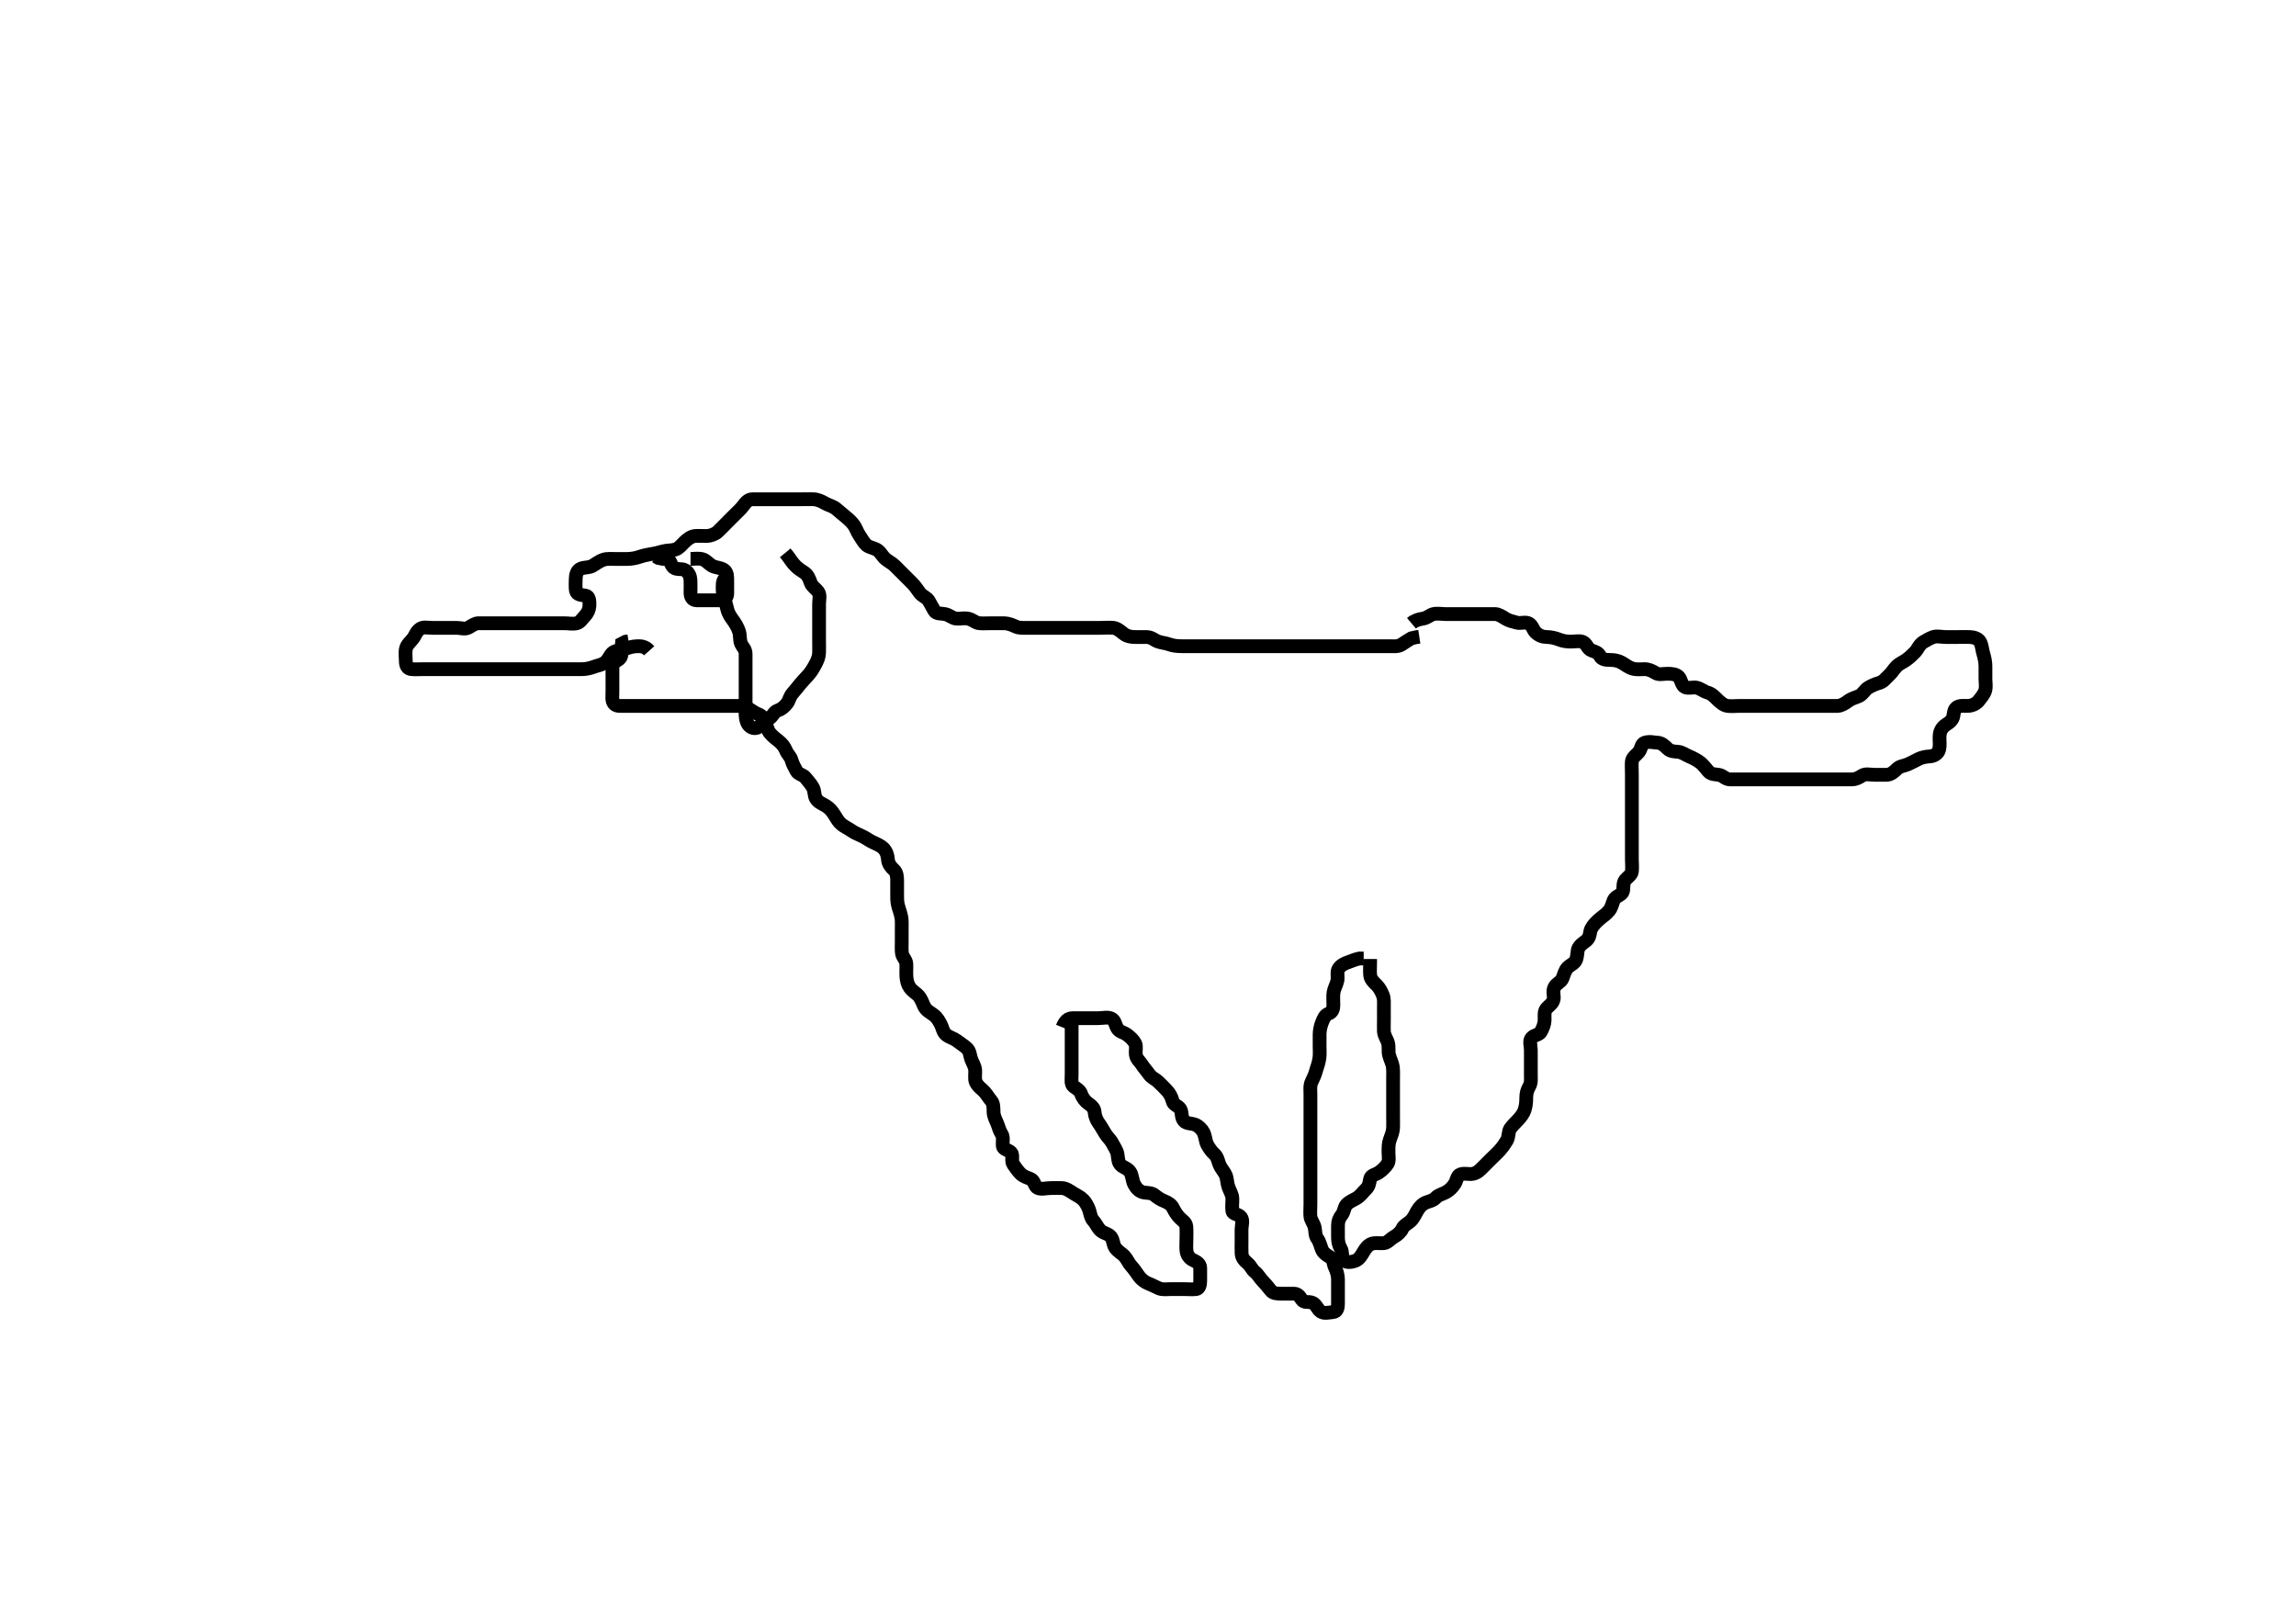 <svg width="500" height="352.941" xmlns="http://www.w3.org/2000/svg" xmlns:svg="http://www.w3.org/2000/svg" xmlns:xlink="http://www.w3.org/1999/xlink">
 <!-- Created with SVG-edit - http://svg-edit.googlecode.com/ -->
 <g display="inline" class="layer">
  <title>Layer 1</title>
  <path t="0,348,354,354,643,655,656,662,662,675,675,675,693,994,1003,1003,1003,1020,1020,1027,1098,1099,1115,1377,1378,1522,1522,1523,1538,2155,2155,2386,2386,2387,2394,2395,2418,2555,2555,2555,2572,2572,2586,2587,2587,2603,2603,2890,3158,3158,3170,3170,3809,3834,4242,4242,4242,4308,4331,4331,4434,4706,4706,4789,4789,4827,4828,4859,4859,4859,5002,5003,5074,5115,5115,5147,5148,5210,5233,5322,5354,5355,5371,5371,5418,5483,5498,5498,5688,5689,5693,5794,5821,5821,5906,5948,6034,6034,6050,6050,6194,6218,6402,6418,6418,6427,6427,6442,6738,6770,6770,6780,6795,6844,7138,7226,7586,7587,8084,8084,8122,8203,8635,8906,8907,9018,9019,9042,9162,9190,9283,9283,9306,9307,9307,9474,9475,9490,9490,9491,9523,9858,9859,10173,10173,10174,10182,10183,10197,10197,10197,10205,10205,10386,10397,10405,10405,10405,10419,10795,10795,10803,10826,10827,11155,11155,11170,11170,11299,11299,11300,11300,11347,11347,11347,11636,11682,11770,11770,11916,11939,12107,12107,12134,12134,12139,12139,12251,12266,12266,12443,12475,12476,12516,12562,12564,12564,12602,12602,12738,12739,12757,12757,12818,12818,12884,12916,12916,13087,13088,13187,13187,13195,13250,13418,13442,13451,13482,13482,13482,13576,13577,13666,13690,13690,13867,13867,13868,13883,13906,13915,13948,13978,14138,14139,14155,14156,14164,14341,14353,14354,14371,14371,14381,14578,14610,14611,14827,14842,14843,14874,14915,14939,14939,14979,14980,15003,15083,15187,15188,15211,15241,15271,15272,15283,15283,15301,15349,15364,15394,15394,15402,15403,15609,15626,15628,15631,15642,15653,15858,15859,15866,15867,15883,15899,15899,15954,15955,15955,15963,16206,16216,16216,16227,16227,16250,16259,16274,16275,16319,16321,16321,16350,16386,16386,16387,16602,16603,16614,16622,16635,16635,16648,16666,16722,16723,16938,16939,16957,16964,16994,17026,17026,17227,17240,17240,17259,17268,17269,17275,17315,17331,17349,17351,17370,17371,17468,17478,17479,17479,17502,17658,17674,17675,17684,17684,17685,17691,17699,17700,17700,17707,17723,17747,17748,17778,17778" d="M141.371,141.721C140.484,140.722 139.546,140.709 138.855,140.721C137.745,140.739 136.897,141.035 136.16,141.295C135.185,141.64 134.305,141.566 133.538,142.054C132.906,142.456 132.703,143.35 131.971,144.074C131.275,144.762 130.205,144.889 129.535,145.146C128.771,145.439 127.777,145.688 127.028,145.716C125.997,145.755 125.05,145.721 124.371,145.721C123.393,145.721 122.371,145.721 121.699,145.721C120.603,145.721 119.871,145.721 119.139,145.721C118.032,145.721 117.05,145.721 116.35,145.721C115.371,145.721 114.571,145.721 113.771,145.721C112.776,145.721 111.856,145.721 110.986,145.721C110.038,145.721 109.12,145.721 108.376,145.721C107.338,145.721 106.509,145.721 105.607,145.721C104.695,145.721 104.047,145.721 102.871,145.721C102.079,145.721 101.067,145.721 100.204,145.721C99.371,145.721 98.393,145.721 97.572,145.721C96.671,145.721 95.829,145.721 94.828,145.721C94.12,145.721 93.376,145.721 92.185,145.721C91.271,145.721 90.482,145.799 89.556,145.71C88.694,145.627 88.376,144.902 88.371,143.953C88.368,143.221 88.213,142.03 88.413,141.241C88.642,140.337 89.258,139.905 89.888,139.119C90.511,138.343 90.604,137.477 91.571,136.891C92.271,136.467 93.128,136.721 94.196,136.721C94.887,136.721 95.85,136.721 96.771,136.721C97.676,136.721 98.692,136.721 99.371,136.721C100.35,136.721 101.3,137.114 102.086,136.635C102.89,136.145 103.538,135.721 104.196,135.721C105.204,135.721 106.067,135.721 106.971,135.721C107.892,135.721 108.692,135.721 109.546,135.721C110.486,135.721 111.471,135.721 112.371,135.721C113.128,135.721 114.024,135.721 114.887,135.721C115.85,135.721 116.771,135.721 117.676,135.721C118.538,135.721 119.371,135.721 120.35,135.721C121.17,135.721 122.071,135.721 122.892,135.721C123.855,135.721 124.749,135.947 125.609,135.716C126.429,135.496 126.825,134.679 127.424,134.073C127.979,133.512 128.334,132.659 128.36,131.961C128.402,130.864 128.327,129.868 127.57,129.722C126.687,129.551 125.611,129.58 125.428,128.658C125.292,127.972 125.363,126.864 125.371,126.142C125.382,125.22 125.601,124.21 126.471,123.842C127.308,123.489 128.203,123.642 128.914,123.278C129.641,122.906 130.303,122.282 131.403,121.891C132.148,121.627 133.139,121.721 133.871,121.721C134.603,121.721 135.71,121.735 136.693,121.72C137.392,121.71 138.376,121.568 139.171,121.295C139.976,121.019 140.977,120.786 141.607,120.695C142.796,120.524 143.584,120.288 144.361,120.073C145.226,119.834 146.203,119.916 147.071,119.663C147.849,119.437 148.529,118.545 149.024,118.072C149.707,117.418 150.474,116.806 151.371,116.721C152.167,116.645 153.129,116.752 154.024,116.716C154.72,116.688 155.762,116.292 156.255,115.834C157.055,115.091 157.582,114.51 158.371,113.721C158.771,113.321 159.371,112.721 159.971,112.121C160.769,111.322 161.383,110.784 161.8,110.206C162.439,109.32 163.018,108.726 163.855,108.721C164.718,108.715 165.735,108.721 166.571,108.721C167.471,108.721 168.342,108.721 169.139,108.721C170.12,108.721 171.038,108.721 171.829,108.721C172.782,108.721 173.692,108.721 174.546,108.721C175.486,108.721 176.372,108.688 177.171,108.721C178.045,108.757 178.917,109.158 179.622,109.571C180.369,110.01 181.38,110.217 182.083,110.803C182.757,111.365 183.293,111.843 184.024,112.43C184.574,112.873 185.439,113.626 185.924,114.31C186.453,115.055 186.679,115.905 187.172,116.606C187.701,117.356 188.061,118.135 188.692,118.699C189.313,119.252 190.501,119.322 191.204,119.887C191.886,120.435 192.197,121.191 192.818,121.706C193.578,122.336 194.205,122.573 194.887,123.238C195.623,123.954 196.17,124.519 196.771,125.121C197.471,125.821 198.012,126.351 198.692,127.042C199.355,127.716 199.685,128.315 200.35,129.179C200.818,129.786 201.82,130.116 202.25,130.82C202.725,131.599 203.036,132.253 203.481,133.015C203.906,133.742 204.908,133.546 205.85,133.741C206.717,133.921 207.464,134.658 208.256,134.719C209.194,134.791 209.917,134.501 210.96,134.757C211.834,134.971 212.464,135.658 213.256,135.719C214.194,135.791 215.204,135.721 215.96,135.721C216.871,135.721 217.782,135.702 218.692,135.721C219.546,135.739 220.44,136.088 221.17,136.437C221.934,136.802 222.892,136.721 223.855,136.721C224.546,136.721 225.614,136.721 226.471,136.721C227.371,136.721 228.256,136.721 229.196,136.721C229.887,136.721 230.96,136.721 231.771,136.721C232.676,136.721 233.692,136.721 234.371,136.721C235.35,136.721 236.17,136.721 237.071,136.721C238.007,136.721 238.855,136.721 239.718,136.721C240.735,136.721 241.576,136.625 242.471,136.721C243.27,136.807 243.997,137.46 244.718,138.015C245.46,138.586 246.371,138.721 247.185,138.721C248.139,138.721 248.871,138.714 249.603,138.721C250.809,138.731 251.314,139.375 252.085,139.668C252.926,139.987 253.767,140.012 254.535,140.295C255.482,140.644 256.471,140.721 257.371,140.721C258.185,140.721 259.139,140.721 259.871,140.721C260.603,140.721 261.72,140.721 262.704,140.721C263.376,140.721 264.366,140.721 265.4,140.721C266.168,140.721 267.071,140.721 267.892,140.721C268.855,140.721 269.718,140.721 270.614,140.721C271.571,140.721 272.471,140.721 273.256,140.721C274.196,140.721 274.887,140.721 275.96,140.721C276.871,140.721 277.782,140.721 278.692,140.721C279.546,140.721 280.486,140.721 281.371,140.721C282.171,140.721 283.007,140.721 284.024,140.721C284.718,140.721 285.735,140.721 286.671,140.721C287.572,140.721 288.538,140.721 289.196,140.721C290.204,140.721 291.067,140.721 291.913,140.721C292.914,140.721 293.622,140.721 294.366,140.721C295.557,140.721 296.471,140.721 297.371,140.721C298.185,140.721 299.139,140.721 299.871,140.721C300.603,140.721 301.72,140.724 302.704,140.721C303.372,140.718 304.405,140.869 305.204,140.368C305.938,139.908 306.68,139.368 307.342,139.005L308.372,138.769L309.084,138.659" id="svg_1" stroke-width="3" stroke="#000" fill="none"/>
  <path t="21509,21894,21920,21920,22002,22003,22051,22075,22131,22131,22195,22227,22316,22365,22365,22435,22435,22450,22459,22610,22611,22627,22627,22675,22748,22755,22755,22773,22773,22867,22891,22907,22925,22926,22932,22932,22964,22995,23035,23036,23107,23107,23123,23139,23151,23151,23165,23267,23291,23299,23307,23307,23436,23436,23451,23460,23460,23483,23483,23483,23492,23587,23610,23611,23619,23628,23652,23722,23723,23756,23771,23771,23787,23788,23939,24003,24003,24014,24014,24047,24091,24091,24107,24107,24235,24235,24259,24259,24275,24292,24293,24293,24322,24734,24740,24740,24750,24750,24756,24757,24766,24766,24766,24789,24789,25155,25155,25165,25165,25165,25172,25182,25195,25196,25443,25443,25459,25460,25507,25507,25507,25532,25532,25555,25582,25599,25599,25613,25614,25642,25643,25666,25724,25865,25866,25866,25883,25886,25887,25887,25892,25971,25971,26179,26188,26211,26403,27101,27102,27123,27149,27149,27243,27452,27452,27523,27555,27555,27603,27603,27637,27637,27691,27749,27843,27843,27923,27923,27965,27988,28083,28083,28084,28132,28141,28141,28322,28337,28459,28467,28468,28635,28636,28636,28643,28723,28997,28997,29004,29005,29051,29338,29342,29343,29358,29358,29364,29403,29403,29435,29436,29486,29486,29661,29675,29685,29685,29788,29856,29899,29940,29957,29957,29987,30235,30235,30467,30491,30491,30492,30533,30548,30564,30564,30843,30844,30860,30860,30870,30871,30871,30891,30923,30924,30948,30948,31096,31121,31151,31151,31151,31211,31211,31227,31237,31244,31304,31483,31483,31507,31508,31572,31572,31572,31597,31597,31636,31980,31981,31993,31994,32628,32628,32639,32679,32679,32680,32964,32988,32988,33058,33059,33087,33123,33123,33188,33259,33262,33278,33387,33411,33412,33412,33518,33519,33565,33645,33646,33775,33807,33851,33852,33932,33932,33956,33956,33981,34004,34004,34091,34108,34108,34235,34236,34259,34269,34269,34283,34317,34367,34403,34403,34404,34436,34436,34436,34475,34499,34622,34622,34623,34652,34653,34653,34668,34668,34669,34700,34700,34734,34781,34782,34804,34805,35027,35028,35100,35132,35259,35260,35277,35277,35299,35299,35340,35355,35356,35435,35443,35444,35499,35539,35643,35643,35675,35675,35700,35803,35859,35859,35910,35924,35924,35947,35988,35989,35996,36019,36020,36051,36052,36195,36196,36365,36419,36420,36475,36476,36500,36507,36571,36572,36603,36603,37123,37123,37132,37133,37147,37148,37180,37180,37180,37187,37275,37292,37293,37339,37366,37443,37444,37452,37467,37500,37539,37540,37582,37582,37611,37611,37683,37707,37707,37734,37755,37755,37849,37850,37857,37884,37899,37899,37917,37918,38020,38038,38039,38040,38499,38520,38521,38536,38537,38543,38544,38556,38599,38651,38691,38692,38692,38739,38739,38771,38819,38820,39132,39132,39148,39149,39150,39158,39159,39172,39197,39198,39233,39283,39283,39419,39420,39427,39475,39476,39547,39548,39624,39626,39683,39683,39707,39755,39788,39789,39819,39820,39852,39968,40011,40013,40013,40054,40054,40091,40092,40123,40124,40155,40155,40187,40187,40205,40205,40243,40291,40334,40335,40356,40356,40411,40451,40516,40539,40540,40635,40636,40686,40748,40749,40781,40782,40811,40887,40916,40916" d="M307.371,135.721C308.054,135.146 308.916,134.857 309.85,134.721C310.874,134.571 311.357,133.902 312.172,133.722C312.987,133.541 314.024,133.721 314.718,133.721C315.735,133.721 316.671,133.721 317.572,133.721C318.538,133.721 319.196,133.721 320.204,133.721C321.067,133.721 321.971,133.721 322.892,133.721C323.856,133.721 324.582,133.707 325.571,133.721C326.33,133.731 327.11,134.253 327.818,134.695C328.589,135.176 329.335,135.332 330.35,135.599C331.151,135.81 332.162,135.369 332.935,135.757C333.639,136.109 333.909,137.234 334.392,137.7C335.158,138.439 335.96,138.705 336.871,138.721C337.782,138.737 338.69,138.949 339.371,139.221C340.346,139.609 341.17,139.72 342.071,139.721C343.007,139.721 343.904,139.492 344.661,139.778C345.514,140.1 345.7,141.319 346.571,141.635C347.421,141.944 348.059,142.11 348.432,142.87C348.807,143.632 349.723,143.714 350.735,143.721C351.574,143.726 352.356,143.863 353.139,144.289C353.886,144.694 354.543,145.31 355.557,145.606C356.441,145.865 357.371,145.719 358.128,145.721C359.019,145.723 359.833,146.11 360.538,146.554C361.257,147.007 362.171,146.716 363.128,146.721C364.024,146.725 364.999,146.767 365.609,147.43C366.121,147.987 366.205,149.297 366.942,149.635C367.707,149.987 368.789,149.579 369.499,149.757C370.381,149.977 371.095,150.603 371.723,150.773C372.781,151.06 373.245,151.617 374.024,152.369C374.539,152.866 375.324,153.595 376.17,153.718C377.034,153.843 377.914,153.721 378.871,153.721C379.603,153.721 380.699,153.721 381.571,153.721C382.471,153.721 383.256,153.721 384.207,153.721C384.972,153.721 385.976,153.721 386.828,153.721C387.792,153.721 388.596,153.721 389.418,153.721C390.449,153.721 391.329,153.721 392.204,153.721C393.032,153.721 393.914,153.721 394.871,153.721C395.603,153.721 396.699,153.721 397.572,153.721C398.538,153.721 399.372,153.758 400.204,153.721C400.999,153.685 401.839,153.131 402.392,152.721C403.343,152.015 404.208,151.892 404.886,151.553C405.695,151.147 406.112,150.205 406.871,149.741C407.628,149.279 408.547,148.922 409.196,148.735C410.221,148.441 410.595,147.738 411.371,147.054C411.932,146.56 412.345,145.833 412.913,145.221C413.582,144.499 414.429,144.203 415.058,143.75C415.813,143.206 416.335,142.735 417.074,141.971C417.529,141.501 418.016,140.308 418.814,139.842C419.565,139.403 420.227,138.994 420.982,138.731C421.822,138.438 422.782,138.721 423.692,138.721C424.546,138.721 425.486,138.721 426.371,138.721C427.171,138.721 428.129,138.681 429.024,138.725C429.89,138.768 430.896,139.057 431.287,139.923C431.611,140.64 431.658,141.488 431.871,142.221C432.209,143.386 432.361,144.179 432.371,145.021C432.382,145.922 432.371,146.887 432.371,147.721C432.371,148.699 432.558,149.443 432.335,150.321C432.112,151.197 431.4,151.907 430.96,152.535C430.514,153.172 429.548,153.685 428.538,153.721C427.782,153.748 426.762,153.553 426.076,154.078C425.325,154.651 425.563,155.792 425.2,156.478C424.733,157.357 423.849,157.694 423.429,158.068C422.489,158.907 422.371,159.821 422.371,160.721C422.371,161.478 422.496,162.395 422.286,163.237C422.066,164.117 421.172,164.67 420.204,164.721C419.547,164.755 418.545,164.901 417.782,165.295C416.979,165.71 416.224,166.106 415.486,166.437C414.593,166.836 413.772,166.793 413.128,167.426C412.476,168.067 411.771,168.71 410.85,168.721C410.05,168.73 409.196,168.721 408.256,168.721C407.271,168.721 406.257,168.434 405.538,168.887C404.833,169.332 404.186,169.715 403.256,169.721C402.371,169.726 401.571,169.721 400.699,169.721C399.828,169.721 398.871,169.721 398.139,169.721C397.043,169.721 396.17,169.721 395.204,169.721C394.546,169.721 393.538,169.721 392.746,169.721C391.709,169.721 390.909,169.721 389.95,169.721C389.156,169.721 388.381,169.721 387.342,169.721C386.371,169.721 385.614,169.721 384.718,169.721C383.855,169.721 382.892,169.721 381.95,169.721C381.038,169.721 380.366,169.721 379.376,169.721C378.342,169.721 377.573,169.748 376.671,169.721C375.727,169.692 375.23,168.886 374.35,168.741C373.548,168.61 372.623,168.655 372.062,168.006C371.5,167.356 370.843,166.503 370.366,166.13C369.643,165.564 368.698,165.07 367.913,164.741C367.064,164.386 366.277,163.792 365.486,163.722C364.549,163.639 363.772,163.647 363.128,163.015C362.475,162.374 361.83,161.741 360.828,161.721C360.121,161.706 359.33,161.399 358.19,161.73C357.401,161.958 357.463,163 356.928,163.699C356.361,164.441 355.457,164.909 355.371,165.821C355.298,166.602 355.371,167.546 355.371,168.554C355.371,169.31 355.371,170.221 355.371,171.142C355.371,172.054 355.371,172.726 355.371,173.715C355.371,174.75 355.371,175.518 355.371,176.357C355.371,177.373 355.371,178.068 355.371,179.085C355.371,180.021 355.371,180.923 355.371,181.691C355.371,182.726 355.371,183.47 355.371,184.387C355.371,185.299 355.371,186.241 355.371,187.042C355.371,187.895 355.488,188.842 355.371,189.821C355.285,190.536 354.414,191.025 353.939,191.606C353.266,192.428 353.726,193.665 353.314,194.359C352.921,195.02 351.774,195.182 351.424,196.025C351.082,196.847 350.985,197.609 350.399,198.322C349.684,199.192 349.105,199.479 348.434,200.063C347.592,200.796 346.985,201.391 346.538,202.221C346.156,202.928 346.349,203.822 345.707,204.578C345.194,205.182 344.27,205.481 343.735,206.484C343.443,207.033 343.59,208.069 343.204,209.054C342.914,209.795 341.945,210.13 341.371,210.721C340.779,211.33 340.588,212.246 340.261,213.068C339.931,213.898 338.944,214.106 338.485,215.021C338.078,215.833 338.459,216.896 338.35,217.546C338.175,218.587 337.348,218.911 336.704,219.721C336.225,220.325 336.398,221.357 336.37,222.205C336.341,223.069 335.97,223.935 335.538,224.721C335.157,225.413 334.074,225.328 333.485,226.082C332.986,226.724 333.371,227.721 333.371,228.699C333.371,229.519 333.371,230.421 333.371,231.357C333.371,232.205 333.371,233.068 333.371,234.095C333.371,234.887 333.503,235.771 333.018,236.615C332.581,237.377 332.374,238.072 332.371,239.085C332.369,239.923 332.329,240.704 332.014,241.721C331.791,242.444 331.176,243.248 330.656,243.802C330.074,244.423 329.416,245.049 328.939,245.691C328.408,246.406 328.629,247.542 328.15,248.356C327.703,249.115 327.248,249.756 326.667,250.421C326.106,251.062 325.486,251.606 324.887,252.205C324.196,252.895 323.538,253.554 322.892,254.2C322.271,254.821 321.731,255.392 320.828,255.599C319.89,255.815 319.091,255.412 318.054,255.731C317.3,255.963 317.228,257.083 316.85,257.7C316.282,258.628 315.615,259.202 314.928,259.599C314.176,260.035 313.267,260.196 312.724,260.773C312.081,261.456 311.332,261.569 310.614,261.835C309.811,262.133 309.117,262.828 308.614,263.699C308.227,264.369 307.881,265.252 307.171,265.919C306.595,266.461 305.704,266.82 305.375,267.582C305.096,268.229 304.308,268.953 303.647,269.31C302.728,269.806 302.217,270.637 301.371,270.721C300.618,270.795 299.696,270.593 298.855,270.806C297.962,271.032 297.364,271.883 296.971,272.546C296.564,273.232 296.043,274.253 295.05,274.599C294.402,274.825 293.194,275.029 292.658,274.465C292.082,273.859 292.485,272.696 291.946,271.818C291.512,271.111 291.371,270.299 291.371,269.387C291.371,268.715 291.371,267.726 291.371,266.864C291.371,265.923 291.654,265.233 292.204,264.554C292.685,263.962 292.767,262.847 293.19,262.373C293.83,261.657 294.644,261.387 295.366,260.968C296.259,260.449 296.749,259.668 297.471,258.963C298.138,258.312 298.184,257.682 298.371,256.742C298.551,255.842 299.502,255.892 300.35,255.278C300.956,254.838 301.714,254.18 302.204,253.387C302.585,252.772 302.371,251.721 302.371,250.931C302.371,249.887 302.357,249.079 302.655,248.237C302.967,247.353 303.342,246.479 303.371,245.621C303.401,244.721 303.371,243.963 303.371,243.068C303.371,242.205 303.371,241.241 303.371,240.299C303.371,239.387 303.371,238.47 303.371,237.726C303.371,236.69 303.371,235.972 303.371,235.063C303.371,234.119 303.421,233.115 303.314,232.321C303.205,231.511 302.763,230.776 302.493,229.742C302.294,228.985 302.49,228.047 302.286,227.205C302.071,226.317 301.414,225.524 301.371,224.62C301.334,223.836 301.371,222.895 301.371,222.205C301.371,221.131 301.371,220.221 301.371,219.31C301.371,218.399 301.457,217.508 301.15,216.742C300.839,215.968 300.372,215.062 299.803,214.519C299.141,213.888 298.466,213.247 298.38,212.373C298.293,211.482 298.371,210.521 298.371,209.62L298.371,208.835" id="svg_2" stroke-width="3" stroke="#000" fill="none"/>
  <path t="44307,44475,44492,44531,44555,44555,44587,44587,44627,44628,44716,44717,44717,44826,44853,44864,44865,44915,44915,44955,44964,44964,44973,44996,45019,45019,45086,45087,45087,45107,45139,45139,45139,45180,45203,45203,45227,45243,45243,45260,45260,45260,45286,45286,45366,45367,45571,45571,45734,45735,45748,45765,45787,45883,45890,45890,45908,45909,45971,45997,46019,46075,46172,46173,46173,46220,46236,46255,46255,46523,46523,46628,46628,46643,46700,46724,46755,46755,47067,47099,47107,47107,47123,47144,47144,47155,47178,47190,47190,47219,47251,47251,47283,47300,47300,47315,47315,47315,47371,47398,47398,47467,47605,47606,47606,47660,47660,47660,47815,47837,47837,47875,47876,47892,47940,47956,47988,48004,48004,48339,48340,48345,48345,48346,48356,48915,48924,48924,48941,48943,48950,48964,48996,49012,49012,49227,49252,49253,49307,49307,49323,49349,49372,49387,49387,49419,49451,49483,49492,49492,49509,49533,49540,49571,49571,49580,49580,49598,49604,49629,49754,49787,49787,49788,49947,49964,49964,49987,50051,50051,50083,50107,50147,50147,50275,50275,50276,50284,50285,50436,50452,50476,50476,50485,50485,50485,50523,50586,50586,50603,50604,50604,50643,50644,50644,50699,50699,50748,50749,50947,50947,51050,51050,51069,51139,51139,51164,51165,51180,51188,51188,51213,51222,51223,51259,51260,51270,51270,51284,51316,51340,51340,51350,51351,51539,51571,51571,51675,51676,51796,51812,51844,51844,51867,51883,51884,51884,51884,51899,51907,51908,51931,51931,52220,52220,52227,52229,52237,52237,52254,52255,52315,52316,52408,52408,52412,52443,52444,52452,52501,52502,52548,52555,52597,52635,52687,52836,52844,52844,52861,52862,52862,52869,52884,53123,53131,53132,53140,53164,53332,53332,53348,53349,53356,53372,53382,53383,53403,53404,53413,53420,53452,53452,53547,53551,53586,53586,53590,53603,53604,53620,53635,53639,53639,53651,53669,53669,53706,53720,53720,53739,53740,54651,54683,54684,54723,54723,54724,54755,54755,54780,54780,54805,54805,54831,54846,54862,54864,54948,54959,54959,55053,55068,55069" d="M233.371,221.721C233.371,224.31 233.371,225.221 233.371,226.131C233.371,227.042 233.371,227.741 233.371,228.721C233.371,229.51 233.371,230.554 233.371,231.382C233.371,232.263 233.371,233.221 233.371,233.953C233.371,235.049 233.157,236.126 233.814,236.599C234.406,237.026 235.197,237.449 235.454,238.238C235.738,239.11 236.41,239.897 236.971,240.285C237.779,240.842 238.327,241.368 238.374,242.206C238.414,242.933 238.793,243.935 239.222,244.51C239.777,245.255 240.238,246.141 240.704,246.887C241.148,247.597 241.867,248.202 242.31,249.085C242.715,249.893 243.212,250.49 243.36,251.357C243.532,252.359 243.432,253.183 244.223,253.837C244.804,254.316 245.709,254.471 246.204,255.378C246.576,256.059 246.604,257.144 246.982,257.885C247.413,258.731 248.097,259.474 249.024,259.663C249.706,259.803 250.74,259.711 251.371,260.221C251.998,260.727 252.734,261.251 253.538,261.554C254.318,261.848 255.082,262.336 255.419,263.015C255.816,263.814 256.262,264.55 256.892,265.2C257.454,265.78 258.255,266.214 258.335,267.007C258.43,267.95 258.371,268.906 258.371,269.821C258.371,270.721 258.293,271.482 258.38,272.373C258.466,273.247 259.039,274.036 259.723,274.359C260.678,274.809 261.361,275.241 261.371,276.131C261.382,277.042 261.371,277.895 261.371,278.835C261.371,279.721 261.218,280.636 260.484,280.719C259.552,280.826 258.538,280.721 257.782,280.721C256.871,280.721 255.96,280.721 255.05,280.721C254.196,280.721 253.203,280.899 252.371,280.554C251.587,280.229 250.828,279.788 250.05,279.499C249.346,279.238 248.499,278.584 248.007,277.895C247.533,277.231 246.971,276.357 246.371,275.721C245.807,275.121 245.469,274.238 244.871,273.554C244.382,272.995 243.518,272.619 242.871,271.721C242.353,271.002 242.499,270.082 241.935,269.367C241.346,268.621 240.437,268.614 239.723,268.011C239.029,267.425 238.714,266.481 238.087,265.805C237.548,265.223 237.453,264.395 237.204,263.554C237.003,262.871 236.425,261.841 235.96,261.357C235.276,260.644 234.529,260.349 233.855,259.921C232.984,259.367 232.174,258.763 231.271,258.721C230.487,258.683 229.546,258.721 228.855,258.721C227.782,258.721 226.796,259.057 225.982,258.699C225.286,258.394 225.289,257.14 224.51,256.782C223.603,256.365 222.856,256.236 222.172,255.521C221.626,254.948 221.133,254.25 220.655,253.551C220.152,252.816 220.705,251.568 220.2,251.007C219.613,250.355 218.428,250.369 218.371,249.519C218.306,248.556 218.589,247.626 218.087,246.89C217.612,246.193 217.517,245.471 217.15,244.62C216.839,243.901 216.401,243.069 216.372,242.205C216.341,241.242 216.387,240.309 215.871,239.721C215.375,239.156 214.949,238.381 214.35,237.721C213.87,237.19 212.915,236.604 212.493,235.621C212.212,234.968 212.411,233.962 212.367,233.068C212.324,232.202 211.783,231.435 211.493,230.621C211.187,229.765 211.255,228.907 210.518,228.237C209.893,227.669 209.358,227.392 208.342,226.607C207.785,226.177 206.763,225.901 206.076,225.363C205.331,224.781 205.31,223.881 204.802,222.954C204.535,222.466 204.155,221.629 203.256,220.975C202.464,220.398 201.722,220.065 201.271,219.178C200.921,218.489 200.709,217.656 200.05,216.863C199.604,216.327 198.749,215.925 198.133,215.063C197.64,214.374 197.451,213.525 197.392,212.721C197.319,211.723 197.422,210.93 197.371,209.887C197.328,209.004 196.57,208.485 196.428,207.658C196.31,206.969 196.371,205.864 196.371,204.923C196.371,204.085 196.371,203.237 196.371,202.373C196.371,201.357 196.425,200.51 196.286,199.75C196.094,198.699 195.748,197.984 195.538,197.054C195.334,196.151 195.371,195.321 195.371,194.416C195.371,193.399 195.371,192.721 195.371,191.742C195.371,190.922 195.293,189.983 194.666,189.416C193.976,188.792 193.44,188.073 193.374,187.205C193.3,186.244 193.036,185.4 192.371,184.721C191.887,184.226 191.031,183.844 190.038,183.387C189.34,183.066 188.892,182.683 188.139,182.289C187.07,181.728 186.182,181.419 185.614,181.016C184.736,180.394 183.974,180.089 183.256,179.519C182.627,179.019 182.186,178.228 181.771,177.546C181.191,176.593 180.634,175.995 179.887,175.521C179.213,175.093 178.227,174.752 177.733,173.963C177.23,173.161 177.48,172.301 177.014,171.478C176.524,170.614 175.936,170.037 175.386,169.331C174.902,168.711 173.818,168.627 173.432,167.87C173.002,167.024 172.612,166.407 172.37,165.522C172.152,164.724 171.468,164.251 171.149,163.399C170.887,162.696 170.223,161.864 169.556,161.357C168.956,160.9 168.215,160.306 167.655,159.637C167.169,159.056 166.988,158.08 166.724,157.373C166.353,156.382 165.905,155.807 165.05,155.499C164.352,155.248 163.434,154.56 162.782,154.157C162.013,153.681 161.067,153.721 160.204,153.721C159.371,153.721 158.393,153.721 157.572,153.721C156.671,153.721 155.735,153.721 154.887,153.721C154.024,153.721 153.007,153.721 152.171,153.721C151.271,153.721 150.486,153.721 149.546,153.721C148.538,153.721 147.782,153.721 146.871,153.721C145.96,153.721 145.05,153.721 144.196,153.721C143.256,153.721 142.371,153.721 141.571,153.721C140.614,153.721 139.714,153.721 138.967,153.721C137.972,153.721 137.207,153.721 136.124,153.721C135.204,153.721 134.206,153.863 133.704,153.221C133.195,152.567 133.376,151.721 133.371,150.526C133.368,149.753 133.371,148.715 133.371,147.971C133.371,147.054 133.36,146.142 133.371,145.221C133.382,144.331 134.069,144.072 134.803,143.551C135.498,143.059 135.371,141.887 135.371,141.025L135.443,140.157L136.232,139.746L136.888,139.637" id="svg_3" stroke-width="3" stroke="#000" fill="none"/>
  <path t="57190,57500,57556,57581,57581,57604,57630,57703,57731,57732,57788,57788,57830,57852,57853,57876,57925,57925,57957,57997,58164,58230,58231,58231,58240,58261,58451,58492,58492,58492,58572,58613,58651,58651,58805,58836,58836,58836,58847,58853,58869,58931,58932,58948,58948,59006,59173,59173,59316,59316,59331,59332,59365,59491,59491,59515,59547,59547,59572,59573,59613,59613,59622,59623,59629,59629,59685,59685,59787,59803,59835,59835,59852,59852,59860,59955,59979,60092,60107,60123,60124,60156,60156,60868,60868,60869,60989,61013,61044,61092,61093,61117,61117,61117,61148,61444,61549,61605,61606,61684,61684,61708,61862,61870,61886,61886,61919,61919,61967,61983,62036,62268,62286,62286,62420,62461,62508,62508,62532,62532,62548,62565,62598,62622,62622,62669,62669,62724,62748,62756,62757,62853,62853,62853,62869,62888,62924,62941,62941,62957,63165,63165,63188,63221,63221,63221,63236,63246,63388,63388,63460,63463,63516,63532,63572,63573,63589,63621,63667,63667,63686,63687,63708,63730,63767,63924,63926,64036,64037,64076,64077,64100,64101,64119,64157,64158,64173,64198,64199,64199,64206,64216,64216,64232,64232,64237,64258,64263,64280,64280,64287,64288,64291,64304,64309,64309,64324,64352,64353,64382,64382,64678,64678,64781,64826,64847,65141,65197,65198,65293,65293,65525" d="M231.371,223.721C232.172,221.723 233.007,221.721 234.024,221.721C234.718,221.721 235.735,221.721 236.671,221.721C237.572,221.721 238.538,221.721 239.196,221.721C240.204,221.721 241.139,221.43 241.971,221.793C242.836,222.169 242.843,223.152 243.323,223.959C243.791,224.746 244.666,224.773 245.386,225.295C246.087,225.804 246.809,226.444 247.204,227.221C247.567,227.931 247.212,228.732 247.372,229.749C247.518,230.669 248.236,231.13 248.704,231.887C249.145,232.599 249.644,233.083 250.261,233.959C250.789,234.708 251.591,234.984 252.171,235.522C252.918,236.214 253.546,236.879 254.019,237.373C254.673,238.057 255.149,238.846 255.371,239.82C255.551,240.61 256.608,240.833 257.014,241.482C257.513,242.281 257.14,243.232 257.818,244.074C258.361,244.748 259.424,244.556 260.35,244.942C261.018,245.221 261.776,245.96 262.086,246.606C262.508,247.485 262.529,248.558 262.871,249.2C263.312,250.027 263.851,250.776 264.371,251.241C265.192,251.976 265.207,252.768 265.593,253.699C265.881,254.397 266.621,255.183 266.935,255.931C267.258,256.7 267.185,257.553 267.538,258.554C267.823,259.364 268.353,260.12 268.371,261.025C268.388,261.887 268.26,262.727 268.371,263.699C268.457,264.449 269.67,264.324 270.257,265.078C270.78,265.75 270.371,266.887 270.371,267.721C270.371,268.554 270.371,269.473 270.371,270.382C270.371,271.182 270.346,272.142 270.382,272.925C270.425,273.868 270.995,274.523 271.667,275.078C272.395,275.679 272.65,276.513 273.258,276.975C273.93,277.486 274.319,278.265 274.887,278.869C275.659,279.69 276.162,280.265 276.728,281.016C277.233,281.685 278.128,281.718 279.024,281.721C279.887,281.723 280.85,281.716 281.771,281.721C282.667,281.725 283.079,282.38 283.481,283.015C284.007,283.845 285.001,283.285 285.924,283.757C286.692,284.149 286.917,285.17 287.658,285.635C288.406,286.106 289.376,285.814 290.349,285.72C291.216,285.637 291.371,284.721 291.371,283.963C291.371,283.068 291.371,282.205 291.371,281.241C291.371,280.321 291.382,279.416 291.371,278.554C291.361,277.72 291.097,276.771 290.724,276.025C290.335,275.247 290.443,274.194 289.661,273.764C289.069,273.439 288.212,272.889 287.913,272.2C287.611,271.506 287.394,270.405 286.871,269.721C286.379,269.076 286.479,268.223 286.314,267.373C286.134,266.448 285.456,265.733 285.372,264.921C285.283,264.053 285.371,263.178 285.371,262.221C285.371,261.489 285.371,260.393 285.371,259.519C285.371,258.554 285.371,257.895 285.371,256.887C285.371,256.025 285.371,255.121 285.371,254.2C285.371,253.237 285.371,252.546 285.371,251.478C285.371,250.621 285.371,249.721 285.371,248.963C285.371,248.068 285.371,247.205 285.371,246.241C285.371,245.321 285.371,244.416 285.371,243.554C285.371,242.7 285.371,241.721 285.371,240.931C285.371,239.887 285.371,239.095 285.371,238.237C285.371,237.373 285.218,236.417 285.655,235.521C285.979,234.856 286.371,234.042 286.592,233.178C286.775,232.464 287.127,231.748 287.314,230.535C287.453,229.629 287.371,228.835 287.371,227.895C287.371,227.205 287.369,226.131 287.371,225.221C287.373,224.416 287.596,223.401 287.871,222.721C288.208,221.889 288.471,221.058 289.371,220.721C290.192,220.413 290.371,219.62 290.371,218.835C290.371,217.895 290.278,216.878 290.407,216.095C290.552,215.212 291.031,214.532 291.25,213.521C291.416,212.753 291.038,211.601 291.538,210.887C292.039,210.171 292.75,209.826 293.692,209.499C294.386,209.259 295.204,208.887 296.067,208.725L296.971,208.721" id="svg_4" stroke-width="3" stroke="#000" fill="none"/>
  <path t="69384,69677,69693,70045,70173,70173,70173,70285,70285,70341,70453,70479,70480,70494,70494,70509,70556,70565,70573,70589,70598,70598,70680,70680,70806,70900,70928,70958,70980,70981,71192,71192,71208,71208,71223,71224,71235,71238,71273,71300,71300,71324,71324" d="M150.371,121.721C151.172,121.721 152.107,121.528 153.007,121.793C153.755,122.013 154.35,122.783 154.972,123.153C155.914,123.711 156.852,123.515 157.724,124.157C158.406,124.658 158.371,125.721 158.371,126.478C158.371,127.373 158.377,128.237 158.371,129.2C158.366,130.11 157.85,130.71 156.971,130.721C156.067,130.731 155.05,130.721 154.371,130.721C153.393,130.721 152.572,130.748 151.671,130.721C150.727,130.692 150.372,129.919 150.371,129.085C150.37,128.235 150.415,127.315 150.368,126.322C150.333,125.554 149.999,124.637 149.186,124.167C148.444,123.738 147.362,124.159 146.656,123.55C145.993,122.977 146.084,121.891 145.204,121.721L144.371,121.7L143.393,121.499L142.782,121.146" id="svg_5" stroke-width="3" stroke="#000" fill="none"/>
  <path t="74342,74452,74471,74471,74479,74479,74492,74493,74502,74502,74525,74525,74525,74535,74535,74535,74550,74550,74557,74567,74574,74614,74614,74623,74637,74685,74709,74709,74749,74749,74773,74788,74821,74821,74919,74940,74997,74997,75084,75085,75124,75125,75133,75133,75141,75151,75158,75159,75168,75174,75189,75220,75220,75221,75238,75253,75253,75341,75341,75341,75341,75373,75373,75398,75398,75453,75453,75470,75517,75541,75557,75557,75605,75605,75756,75781,75781,75781,75805,75814,75820,75846,75886,75886,75901,75901,75956,76020,76021,76021,76213,76213,76213,76397,76397" d="M158.371,125.721C157.456,126.007 157.371,126.887 157.371,127.721C157.371,128.699 157.401,129.482 157.724,130.378C157.996,131.134 158.249,132.129 158.392,132.721C158.638,133.739 159.242,134.524 159.556,134.957C160.224,135.873 160.644,136.656 160.924,137.459C161.244,138.374 161.03,139.375 161.392,140.2C161.705,140.912 162.366,141.367 162.371,142.373C162.375,143.068 162.371,144.085 162.371,145.021C162.371,145.922 162.371,146.887 162.371,147.546C162.371,148.554 162.371,149.416 162.371,150.321C162.371,151.241 162.371,152.205 162.371,152.895C162.371,153.963 162.337,154.821 162.371,155.721C162.4,156.479 162.605,157.469 163.133,158.011C163.878,158.774 164.83,158.74 165.614,158.015C166.16,157.511 166.865,156.946 167.57,156.435C168.344,155.874 168.54,155.005 169.371,154.721C170.202,154.436 170.864,153.884 171.471,153.057C171.874,152.507 171.944,151.679 172.667,150.888C173.243,150.256 173.688,149.645 174.256,148.957C174.762,148.345 175.38,147.729 175.96,147.079C176.716,146.231 177.174,145.397 177.592,144.62C177.964,143.931 178.341,143.069 178.37,142.205C178.402,141.242 178.371,140.421 178.371,139.519C178.371,138.554 178.371,137.721 178.371,136.742C178.371,136.025 178.371,135.049 178.371,134.178C178.371,133.47 178.371,132.489 178.371,131.535C178.371,130.621 178.694,129.566 178.15,128.842C177.608,128.121 176.825,127.726 176.538,126.887C176.285,126.149 175.963,125.271 175.204,124.721C174.565,124.256 173.916,123.958 173.171,123.178C172.535,122.511 172.207,121.971 171.538,121.054L170.996,120.393" id="svg_6" stroke-width="3" stroke="#000" fill="none"/>
 </g>
</svg>